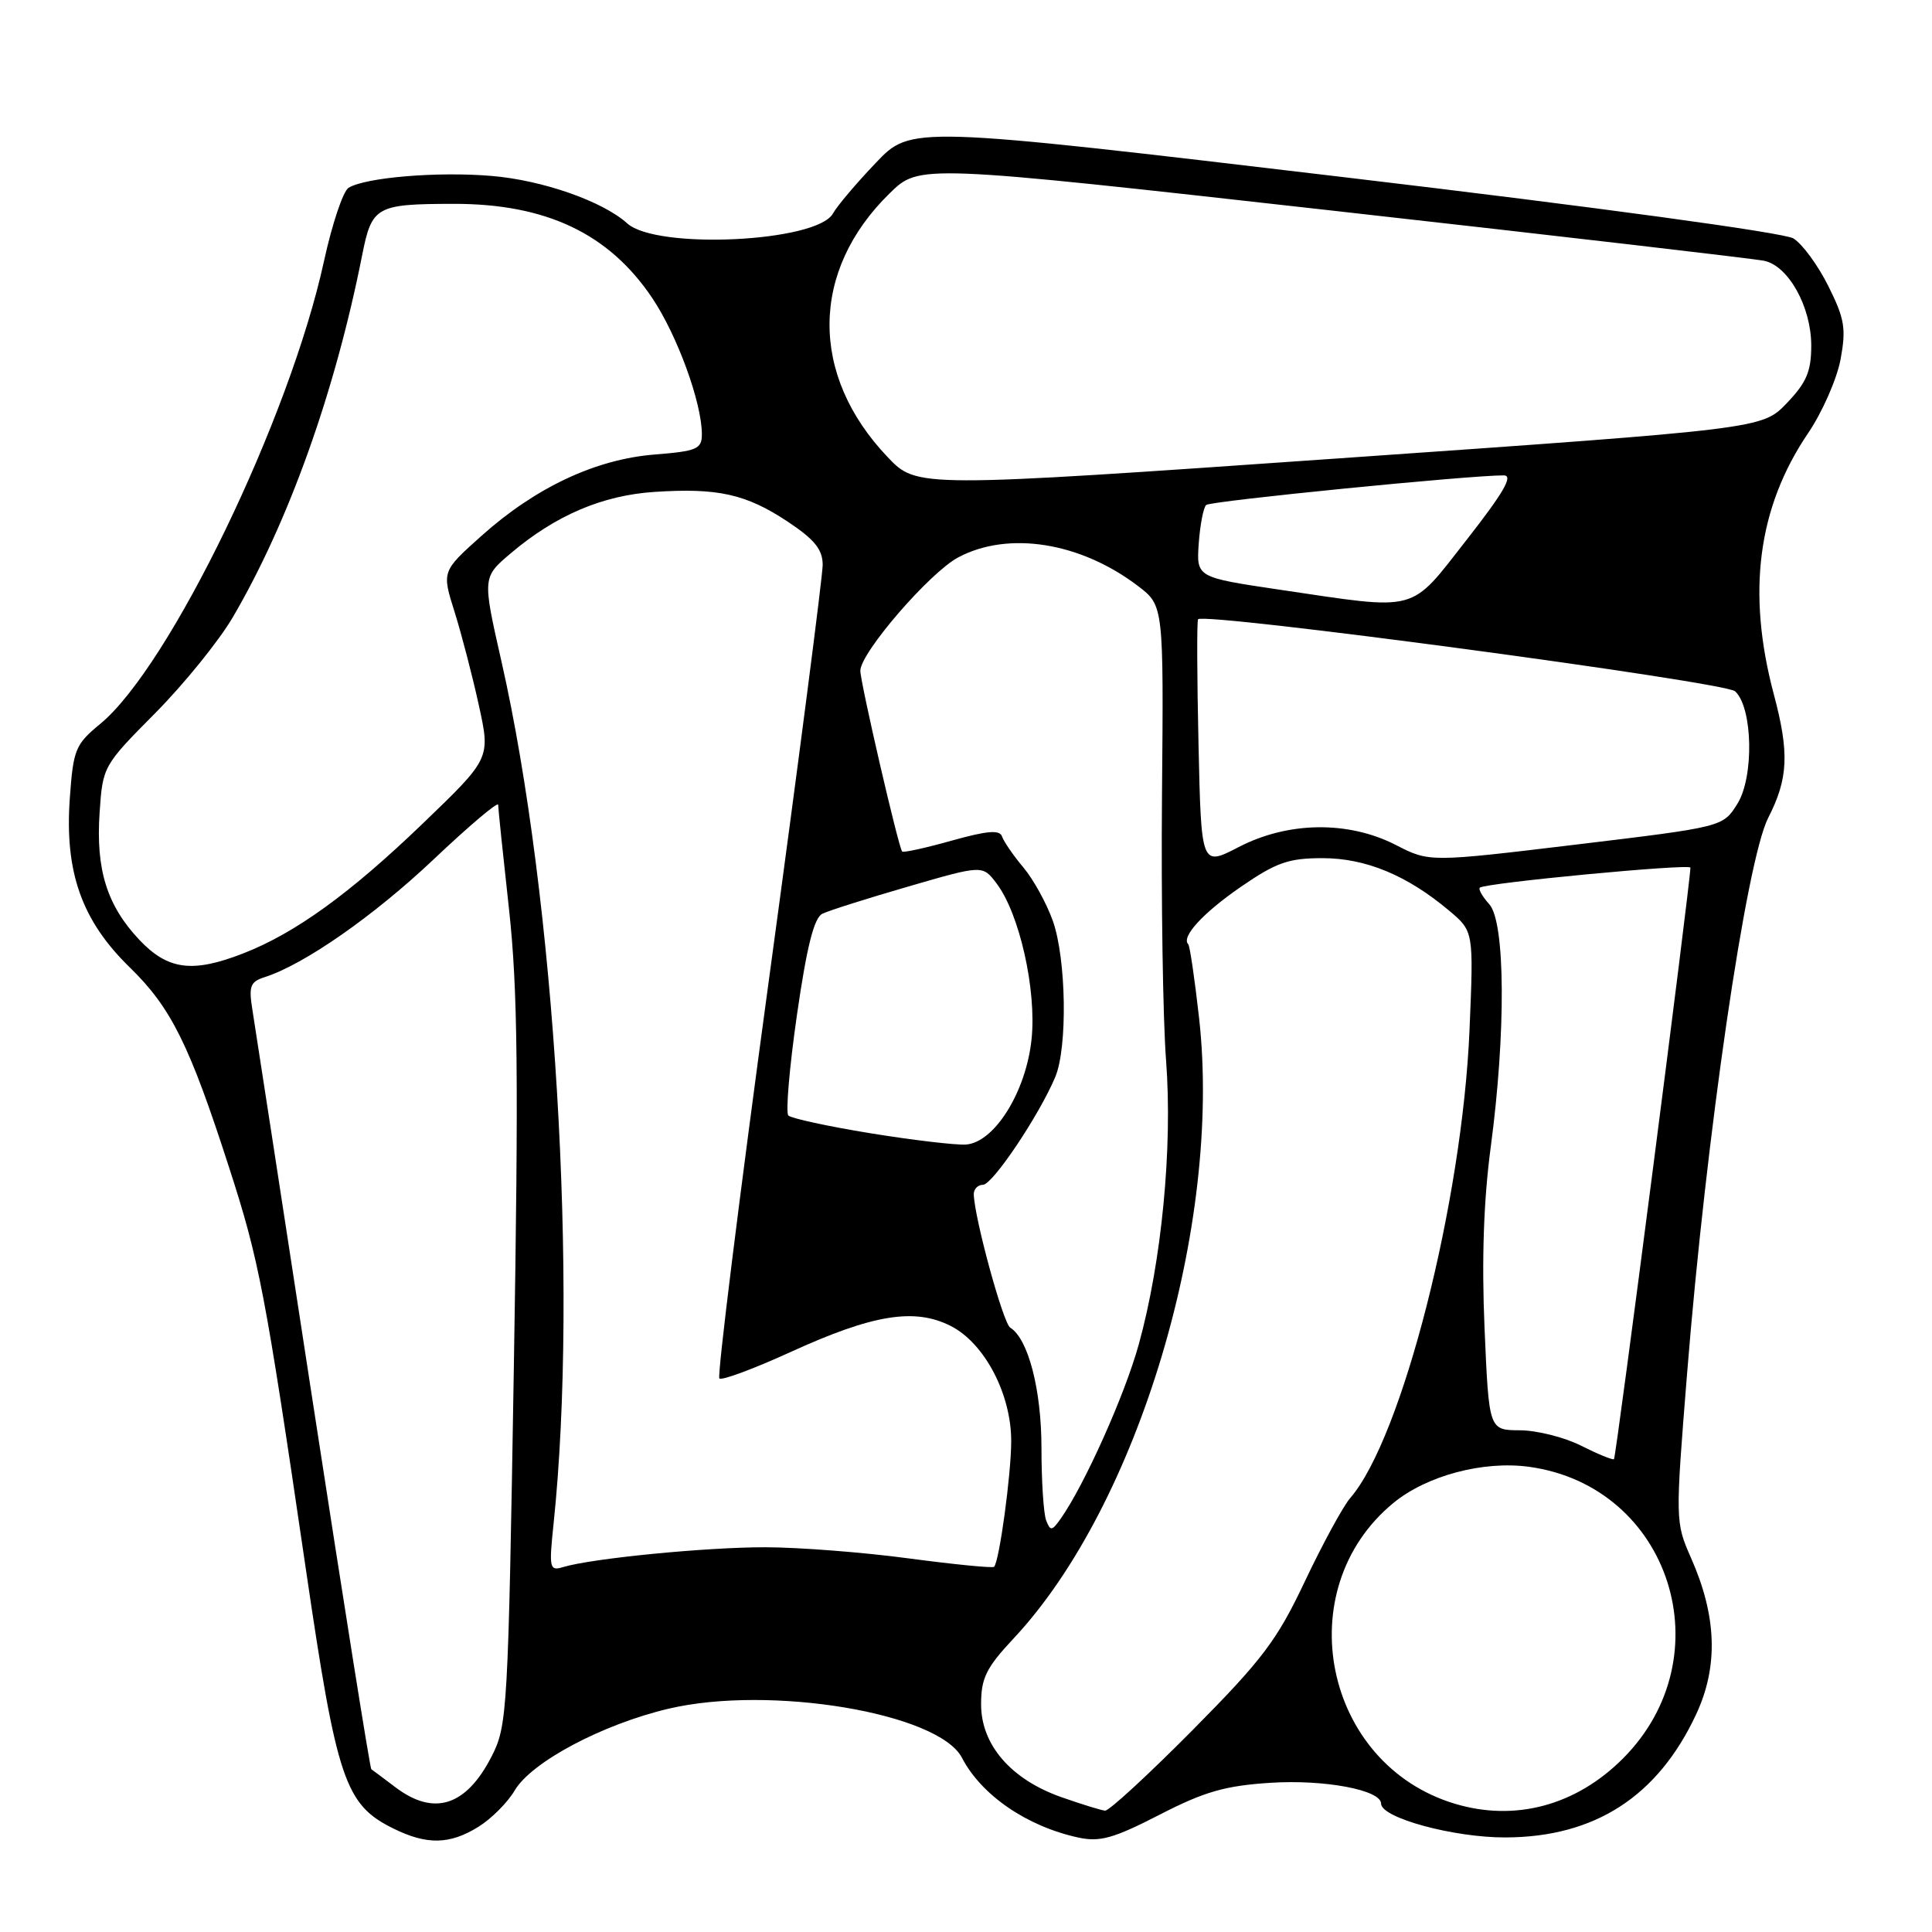 <?xml version="1.0" encoding="UTF-8" standalone="no"?>
<!DOCTYPE svg PUBLIC "-//W3C//DTD SVG 1.1//EN" "http://www.w3.org/Graphics/SVG/1.1/DTD/svg11.dtd" >
<svg xmlns="http://www.w3.org/2000/svg" xmlns:xlink="http://www.w3.org/1999/xlink" version="1.1" viewBox="0 0 256 256">
 <g >
 <path fill="currentColor"
d=" M 63.38 242.07 C 65.10 241.01 67.27 238.83 68.21 237.23 C 70.43 233.47 79.82 228.48 88.60 226.41 C 102.04 223.25 124.38 226.98 127.46 232.91 C 130.05 237.89 136.09 242.02 142.91 243.49 C 145.74 244.10 147.56 243.59 153.63 240.47 C 159.59 237.40 162.32 236.62 168.34 236.23 C 175.51 235.77 183.00 237.18 183.00 238.99 C 183.00 240.88 192.66 243.50 199.50 243.47 C 211.34 243.43 219.68 238.03 224.76 227.13 C 227.71 220.79 227.49 214.15 224.06 206.41 C 221.99 201.71 221.98 201.51 223.54 182.09 C 226.07 150.51 231.39 114.04 234.30 108.36 C 236.96 103.16 237.11 99.76 235.04 92.00 C 231.44 78.49 232.91 67.26 239.56 57.43 C 241.45 54.65 243.39 50.24 243.88 47.64 C 244.64 43.54 244.43 42.24 242.26 37.90 C 240.89 35.15 238.81 32.31 237.63 31.59 C 236.38 30.83 211.70 27.46 178.10 23.48 C 120.71 16.67 120.71 16.67 116.04 21.59 C 113.46 24.29 110.92 27.30 110.37 28.29 C 108.26 32.09 86.99 33.11 83.11 29.60 C 79.87 26.67 71.88 23.87 65.11 23.31 C 57.98 22.71 48.41 23.51 46.18 24.89 C 45.46 25.34 44.00 29.70 42.93 34.60 C 38.40 55.42 22.49 88.33 13.28 95.92 C 9.98 98.64 9.71 99.30 9.25 105.78 C 8.55 115.56 10.83 121.99 17.20 128.19 C 22.68 133.53 25.10 138.41 30.35 154.68 C 34.35 167.04 35.12 171.07 40.54 208.00 C 44.64 235.95 45.72 239.14 52.15 242.30 C 56.57 244.48 59.59 244.42 63.38 242.07 Z  M 140.63 238.13 C 133.96 235.78 130.00 231.20 130.00 225.84 C 130.00 222.35 130.67 220.99 134.32 217.09 C 150.85 199.42 161.94 162.31 158.89 134.94 C 158.31 129.75 157.66 125.33 157.45 125.12 C 156.48 124.15 159.39 120.98 164.42 117.51 C 169.10 114.29 170.73 113.71 175.23 113.71 C 180.97 113.71 186.44 115.98 192.00 120.65 C 195.27 123.40 195.27 123.40 194.72 136.45 C 193.76 159.24 185.77 190.59 178.91 198.50 C 177.96 199.60 175.27 204.55 172.92 209.50 C 169.21 217.35 167.31 219.87 158.02 229.25 C 152.16 235.16 146.94 239.97 146.43 239.92 C 145.92 239.88 143.31 239.07 140.63 238.13 Z  M 192.76 239.00 C 175.41 233.78 170.68 210.65 184.62 199.16 C 189.02 195.53 196.54 193.53 202.61 194.36 C 221.33 196.93 228.57 219.49 215.03 233.03 C 208.81 239.25 200.75 241.41 192.76 239.00 Z  M 52.38 236.81 C 50.80 235.61 49.36 234.54 49.20 234.43 C 49.03 234.32 45.55 212.46 41.46 185.86 C 37.38 159.26 33.77 135.85 33.45 133.84 C 32.94 130.68 33.15 130.09 35.06 129.48 C 40.28 127.82 49.52 121.38 57.46 113.87 C 62.16 109.42 66.00 106.17 66.01 106.64 C 66.01 107.11 66.66 113.35 67.45 120.50 C 68.60 131.04 68.73 142.49 68.09 181.00 C 67.33 226.88 67.23 228.64 65.15 232.72 C 61.77 239.33 57.51 240.70 52.38 236.81 Z  M 73.35 201.92 C 76.66 170.30 73.55 118.94 66.45 87.66 C 63.92 76.50 63.92 76.50 67.67 73.32 C 73.62 68.28 79.83 65.63 86.73 65.18 C 95.11 64.63 98.85 65.46 104.36 69.11 C 107.94 71.49 109.00 72.80 109.01 74.84 C 109.01 76.30 105.81 101.03 101.89 129.80 C 97.97 158.56 95.01 182.35 95.32 182.65 C 95.62 182.96 99.84 181.39 104.69 179.18 C 115.66 174.16 121.20 173.26 126.00 175.71 C 130.47 177.99 134.00 184.74 133.99 190.96 C 133.99 195.36 132.41 206.92 131.72 207.61 C 131.53 207.80 126.46 207.30 120.44 206.50 C 114.42 205.69 105.89 205.03 101.47 205.02 C 93.65 205.00 78.42 206.49 74.60 207.65 C 72.82 208.19 72.73 207.81 73.35 201.92 Z  M 138.62 201.46 C 138.28 200.57 138.00 196.26 138.00 191.89 C 138.00 184.16 136.25 177.39 133.86 175.92 C 132.92 175.33 129.12 161.43 129.03 158.25 C 129.02 157.56 129.56 157.00 130.25 156.99 C 131.53 156.98 137.71 147.76 139.83 142.70 C 141.47 138.79 141.29 127.07 139.51 122.03 C 138.69 119.72 136.94 116.53 135.61 114.95 C 134.28 113.37 133.01 111.52 132.78 110.85 C 132.48 109.93 130.86 110.06 126.10 111.39 C 122.65 112.36 119.69 113.01 119.54 112.83 C 119.05 112.27 114.00 90.44 114.00 88.88 C 114.00 86.50 123.19 75.86 126.98 73.85 C 133.63 70.32 143.18 71.85 150.79 77.65 C 154.19 80.24 154.19 80.24 153.97 105.37 C 153.85 119.19 154.09 135.00 154.51 140.50 C 155.39 152.05 153.93 167.17 150.89 178.15 C 149.04 184.84 143.73 196.69 140.58 201.19 C 139.39 202.88 139.18 202.91 138.62 201.46 Z  M 209.50 191.56 C 207.30 190.45 203.65 189.53 201.39 189.52 C 197.29 189.50 197.29 189.50 196.71 175.99 C 196.32 166.91 196.59 159.04 197.53 151.99 C 199.55 136.88 199.47 122.17 197.34 119.82 C 196.43 118.81 195.86 117.82 196.09 117.62 C 196.78 116.99 224.00 114.41 223.99 114.97 C 223.94 117.30 214.14 193.17 213.86 193.35 C 213.66 193.47 211.70 192.67 209.50 191.56 Z  M 115.32 150.16 C 109.73 149.25 104.84 148.19 104.46 147.81 C 104.09 147.43 104.60 141.43 105.60 134.48 C 106.90 125.45 107.86 121.63 108.96 121.08 C 109.81 120.66 114.93 119.04 120.35 117.47 C 130.20 114.61 130.20 114.61 132.05 117.06 C 135.09 121.06 137.36 131.18 136.69 137.67 C 135.97 144.67 131.76 151.42 127.96 151.66 C 126.61 151.74 120.92 151.07 115.32 150.16 Z  M 18.45 124.52 C 14.17 119.97 12.68 115.22 13.20 107.65 C 13.61 101.56 13.68 101.43 20.56 94.50 C 24.37 90.65 29.00 84.94 30.84 81.80 C 38.23 69.20 44.39 51.96 47.98 33.85 C 49.27 27.34 49.81 27.03 60.09 27.01 C 72.36 26.99 80.69 30.94 86.43 39.50 C 89.76 44.47 93.00 53.38 93.00 57.54 C 93.00 59.50 92.35 59.78 86.71 60.23 C 78.90 60.86 70.95 64.60 63.79 71.01 C 58.54 75.71 58.54 75.71 60.24 81.10 C 61.17 84.07 62.62 89.65 63.46 93.50 C 64.99 100.50 64.99 100.50 55.98 109.16 C 46.36 118.41 39.12 123.65 32.23 126.33 C 25.49 128.96 22.24 128.53 18.45 124.52 Z  M 158.81 98.66 C 158.61 89.77 158.58 82.30 158.75 82.06 C 159.41 81.08 228.56 90.35 229.91 91.60 C 232.26 93.75 232.44 102.98 230.20 106.53 C 228.29 109.57 228.29 109.57 208.85 111.91 C 189.40 114.25 189.40 114.25 184.95 111.96 C 178.65 108.74 170.69 108.84 164.13 112.24 C 159.17 114.81 159.17 114.81 158.81 98.66 Z  M 169.51 78.13 C 158.53 76.50 158.53 76.50 158.84 72.00 C 159.02 69.53 159.46 67.23 159.83 66.91 C 160.42 66.38 194.77 62.97 199.26 62.99 C 200.55 63.00 199.26 65.23 194.36 71.50 C 186.68 81.30 188.20 80.89 169.51 78.13 Z  M 117.62 60.57 C 107.25 49.69 107.36 35.89 117.89 25.61 C 121.81 21.77 121.81 21.77 176.66 27.92 C 206.82 31.30 232.53 34.29 233.78 34.56 C 236.99 35.25 239.99 40.66 240.00 45.76 C 240.00 49.22 239.38 50.68 236.75 53.43 C 233.50 56.82 233.50 56.82 177.50 60.73 C 121.50 64.64 121.50 64.64 117.62 60.57 Z "/>
</g>
</svg>
